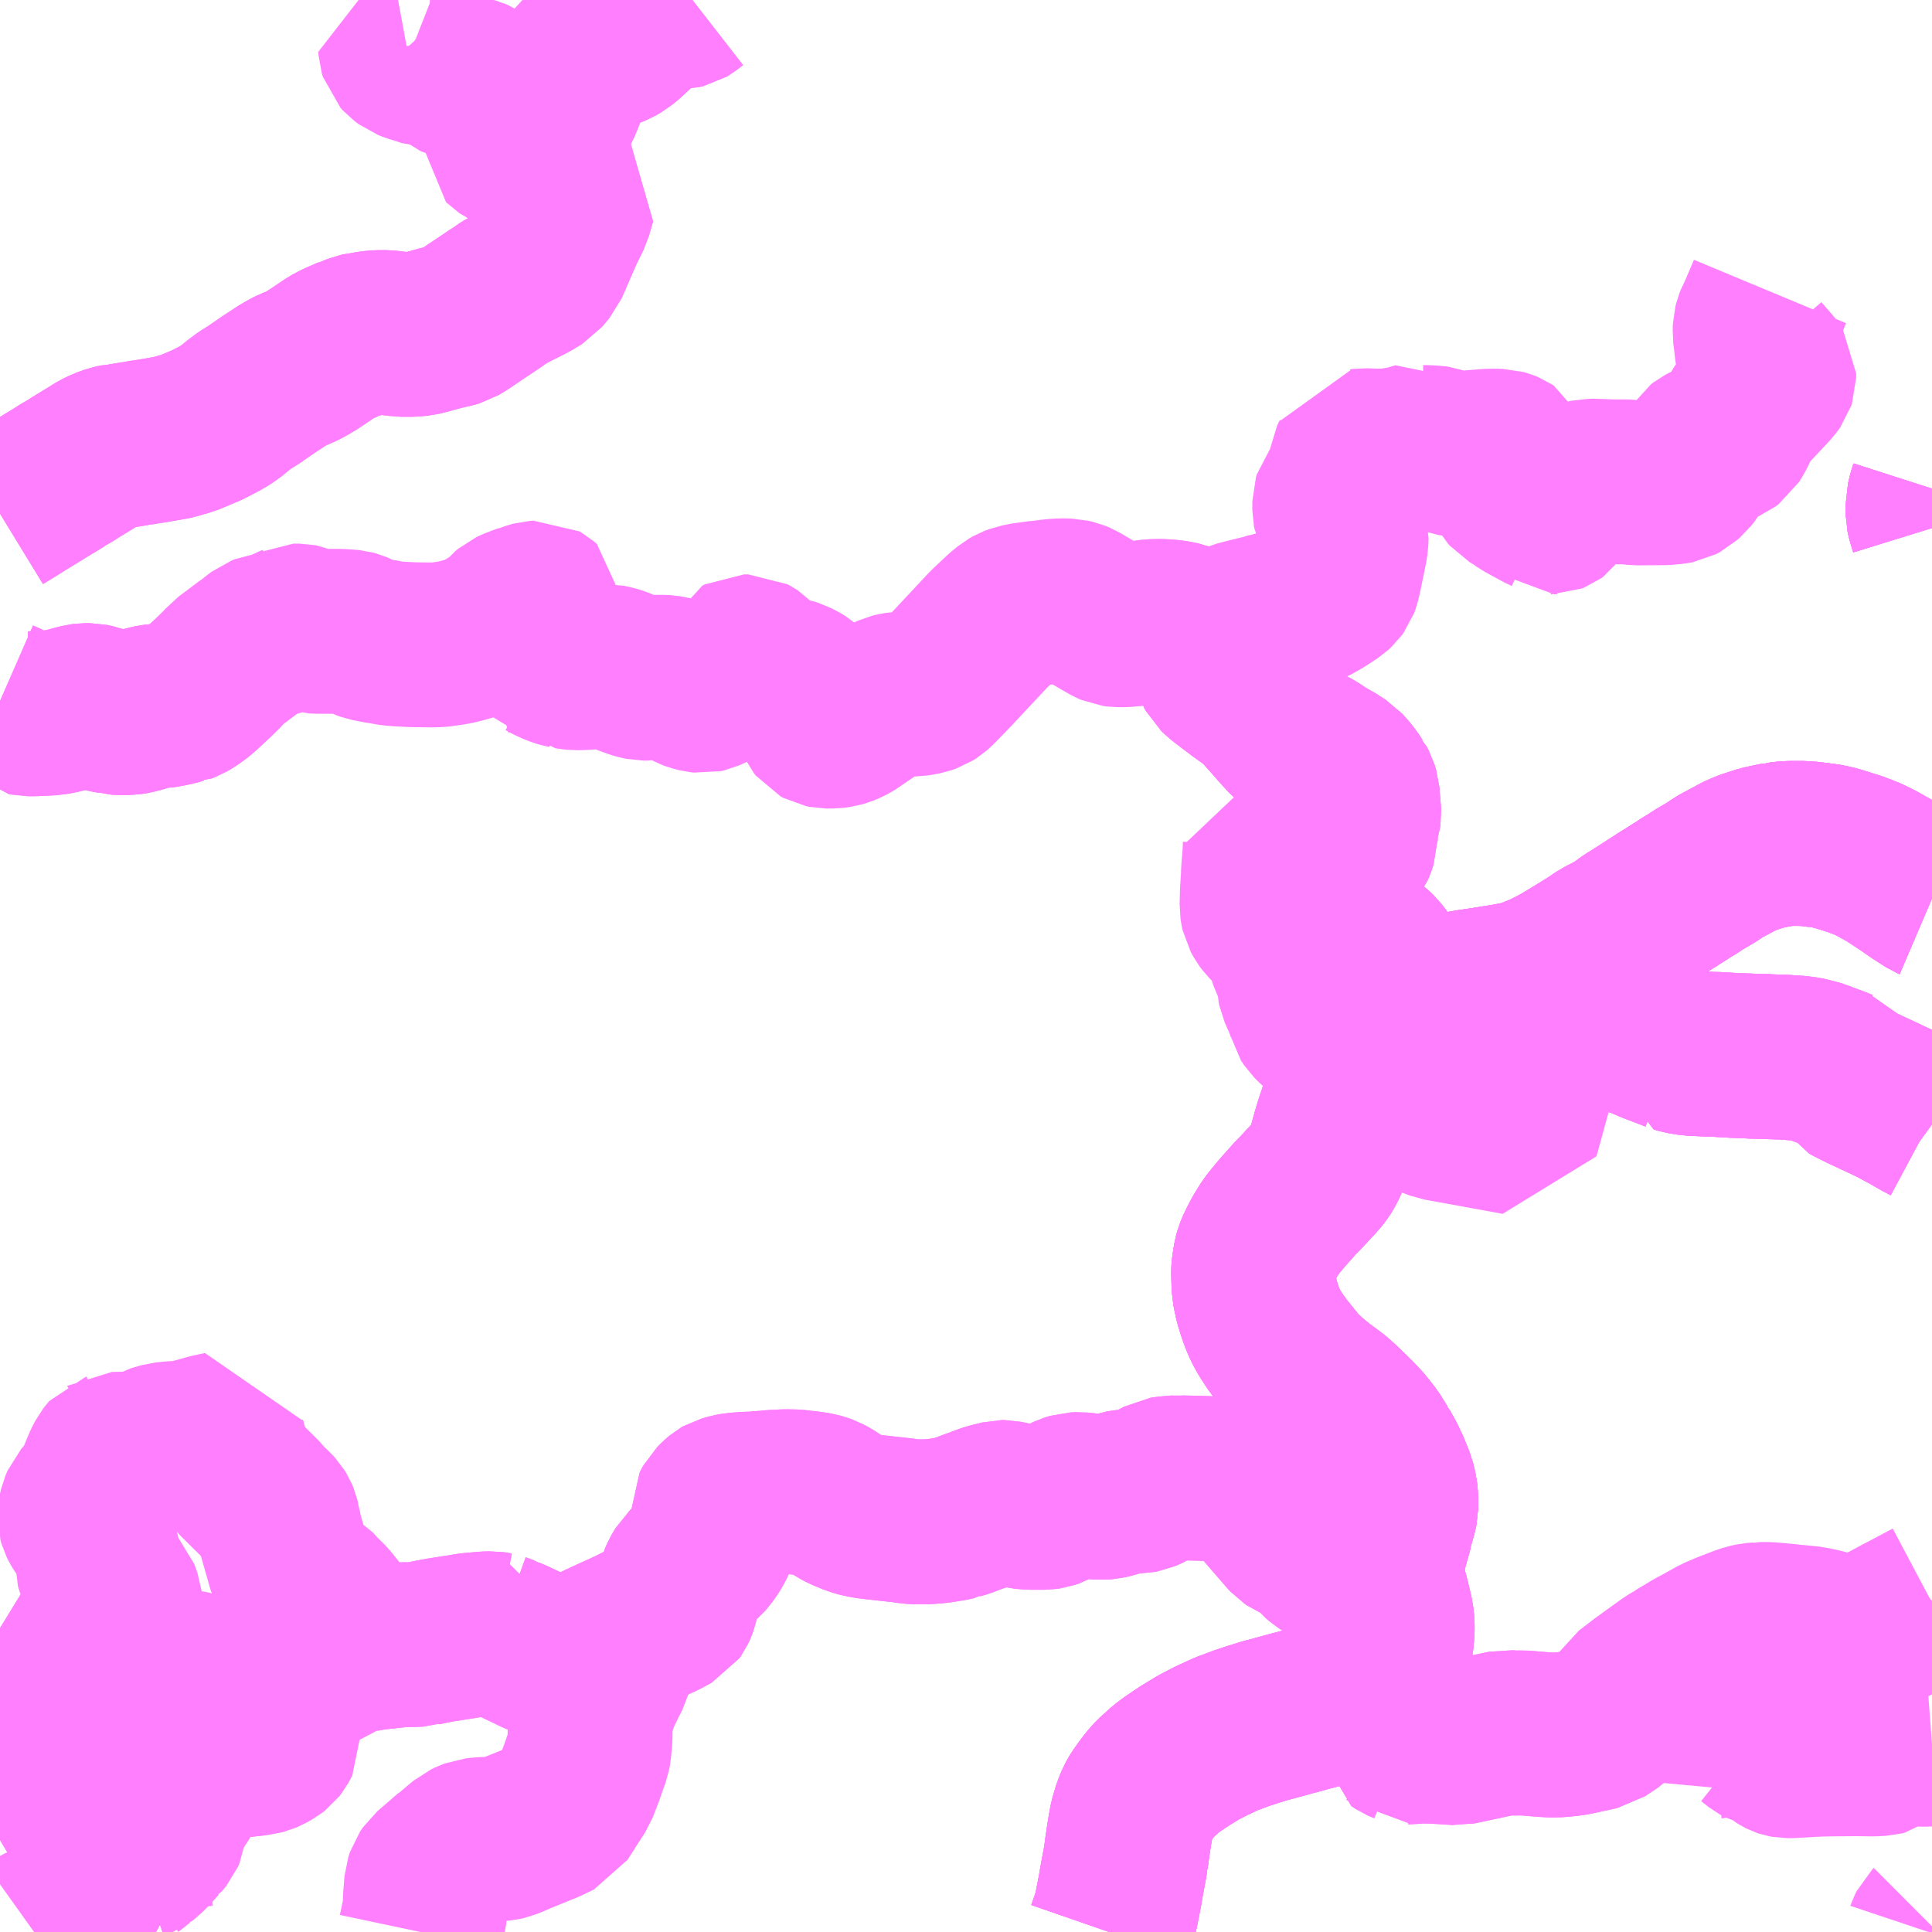 <?xml version="1.0" encoding="UTF-8"?>
<svg  xmlns="http://www.w3.org/2000/svg" xmlns:xlink="http://www.w3.org/1999/xlink" xmlns:go="http://purl.org/svgmap/profile" property="N07_001,N07_002,N07_003,N07_004,N07_005,N07_006,N07_007" viewBox="13675.781 -3717.773 8.789 8.789" go:dataArea="13675.78125 -3717.7734375 8.7890625 8.7890625" >
<globalCoordinateSystem srsName="http://purl.org/crs/84" transform="matrix(100.0,0.0,0.0,-100.0,0.0,0.0)" />
<defs>
 <g id="p0" >
  <circle cx="0.0" cy="0.0" r="3" stroke="green" stroke-width="0.75" vector-effect="non-scaling-stroke" />
 </g>
</defs>
<g fill="none" fill-rule="evenodd" stroke="#FF00FF" stroke-width="0.75" opacity="0.5" vector-effect="non-scaling-stroke" stroke-linejoin="bevel" >
<path content="1,北鉄奥能登バス（株）,大谷特急,5.0,5.0,5.0," xlink:title="1" d="M13684.57,-3715.55L13684.561,-3715.522L13684.555,-3715.496L13684.552,-3715.484L13684.553,-3715.432L13684.557,-3715.413L13684.57,-3715.371M13684.57,-3713.686L13684.563,-3713.689L13684.504,-3713.727L13684.458,-3713.759L13684.379,-3713.811L13684.311,-3713.849L13684.264,-3713.871L13684.252,-3713.875L13684.221,-3713.887L13684.131,-3713.915L13684.1,-3713.922L13684.064,-3713.928L13684.048,-3713.929L13684.022,-3713.933L13683.984,-3713.936L13683.925,-3713.936L13683.902,-3713.935L13683.866,-3713.93L13683.864,-3713.93L13683.826,-3713.922L13683.794,-3713.915L13683.748,-3713.9L13683.736,-3713.896L13683.715,-3713.888L13683.691,-3713.877L13683.598,-3713.827L13683.57,-3713.807L13683.51,-3713.772L13683.483,-3713.754L13683.448,-3713.733L13683.423,-3713.716L13683.414,-3713.711L13683.385,-3713.692L13683.349,-3713.67L13683.337,-3713.662L13683.329,-3713.657L13683.312,-3713.646L13683.225,-3713.59L13683.197,-3713.573L13683.141,-3713.532L13683.071,-3713.496L13683.02,-3713.462L13682.968,-3713.43L13682.891,-3713.383L13682.854,-3713.363L13682.804,-3713.338L13682.734,-3713.31L13682.703,-3713.301L13682.702,-3713.3L13682.639,-3713.288L13682.577,-3713.278L13682.527,-3713.27L13682.471,-3713.262L13682.422,-3713.253L13682.371,-3713.241L13682.338,-3713.229L13682.321,-3713.22L13682.307,-3713.212L13682.282,-3713.198L13682.256,-3713.184L13682.228,-3713.164L13682.182,-3713.131L13682.147,-3713.103L13682.124,-3713.085L13682.115,-3713.077L13682.096,-3713.058L13682.053,-3713.015L13682.019,-3712.977L13682.017,-3712.975L13681.998,-3712.95L13681.966,-3712.899L13681.961,-3712.892L13681.938,-3712.848L13681.912,-3712.793L13681.896,-3712.755L13681.861,-3712.65L13681.849,-3712.609L13681.837,-3712.566L13681.828,-3712.532L13681.824,-3712.521L13681.824,-3712.52L13681.817,-3712.504L13681.802,-3712.471L13681.788,-3712.448L13681.77,-3712.424L13681.757,-3712.411L13681.695,-3712.344L13681.683,-3712.332L13681.675,-3712.324L13681.626,-3712.269L13681.617,-3712.259L13681.587,-3712.223L13681.562,-3712.192L13681.532,-3712.143L13681.515,-3712.11L13681.51,-3712.101L13681.498,-3712.072L13681.493,-3712.054L13681.485,-3712.005L13681.484,-3711.986L13681.486,-3711.912L13681.499,-3711.85L13681.515,-3711.8L13681.525,-3711.773L13681.537,-3711.745L13681.555,-3711.712L13681.582,-3711.67L13681.612,-3711.629L13681.658,-3711.572L13681.682,-3711.543L13681.706,-3711.519L13681.74,-3711.488L13681.783,-3711.453L13681.801,-3711.44L13681.845,-3711.407L13681.87,-3711.385L13681.913,-3711.344L13681.953,-3711.304L13681.962,-3711.294L13681.973,-3711.282L13681.982,-3711.271L13682.013,-3711.232L13682.048,-3711.176L13682.049,-3711.175L13682.075,-3711.128L13682.095,-3711.085L13682.118,-3711.028L13682.127,-3710.99L13682.129,-3710.974L13682.131,-3710.948L13682.131,-3710.916L13682.126,-3710.893L13682.107,-3710.826L13682.107,-3710.821L13682.1,-3710.794L13682.098,-3710.789L13682.085,-3710.742L13682.077,-3710.71L13682.069,-3710.659L13682.069,-3710.603L13682.07,-3710.597L13682.077,-3710.556L13682.079,-3710.543L13682.087,-3710.516L13682.099,-3710.468L13682.11,-3710.421L13682.114,-3710.385L13682.114,-3710.354L13682.111,-3710.32L13682.108,-3710.295L13682.105,-3710.278L13682.091,-3710.236L13682.071,-3710.206L13682.046,-3710.168L13682.024,-3710.146L13682.011,-3710.134L13681.99,-3710.116L13681.962,-3710.096L13681.923,-3710.073L13681.886,-3710.053L13681.862,-3710.042L13681.856,-3710.04L13681.823,-3710.025L13681.785,-3710.013L13681.779,-3710.011L13681.763,-3710.006L13681.745,-3710.002L13681.688,-3709.986L13681.653,-3709.977L13681.566,-3709.953L13681.535,-3709.945L13681.474,-3709.926L13681.429,-3709.911L13681.362,-3709.886L13681.342,-3709.877L13681.294,-3709.855L13681.236,-3709.825L13681.188,-3709.796L13681.17,-3709.785L13681.115,-3709.748L13681.083,-3709.724L13681.036,-3709.681L13681.027,-3709.672L13681.003,-3709.642L13680.996,-3709.633L13680.971,-3709.598L13680.967,-3709.591L13680.957,-3709.573L13680.944,-3709.541L13680.94,-3709.528L13680.929,-3709.491L13680.922,-3709.452L13680.916,-3709.415L13680.908,-3709.361L13680.903,-3709.322L13680.901,-3709.319L13680.9,-3709.305L13680.883,-3709.213L13680.88,-3709.195L13680.876,-3709.172L13680.859,-3709.085L13680.853,-3709.059L13680.827,-3708.984"/>
<path content="1,北鉄奥能登バス（株）,宇出津真脇特急,2.0,2.0,2.0," xlink:title="1" d="M13684.57,-3715.55L13684.561,-3715.522L13684.555,-3715.496L13684.552,-3715.484L13684.553,-3715.432L13684.557,-3715.413L13684.57,-3715.371M13684.57,-3713.686L13684.563,-3713.689L13684.504,-3713.727L13684.458,-3713.759L13684.379,-3713.811L13684.311,-3713.849L13684.264,-3713.871L13684.252,-3713.875L13684.221,-3713.887L13684.131,-3713.915L13684.1,-3713.922L13684.064,-3713.928L13684.048,-3713.929L13684.022,-3713.933L13683.984,-3713.936L13683.925,-3713.936L13683.902,-3713.935L13683.866,-3713.93L13683.864,-3713.93L13683.826,-3713.922L13683.794,-3713.915L13683.748,-3713.9L13683.736,-3713.896L13683.715,-3713.888L13683.691,-3713.877L13683.598,-3713.827L13683.57,-3713.807L13683.51,-3713.772L13683.483,-3713.754L13683.448,-3713.733L13683.423,-3713.716L13683.414,-3713.711L13683.385,-3713.692L13683.349,-3713.67L13683.337,-3713.662L13683.329,-3713.657L13683.312,-3713.646L13683.225,-3713.59L13683.197,-3713.573L13683.141,-3713.532L13683.071,-3713.496L13683.02,-3713.462L13682.968,-3713.43L13682.891,-3713.383L13682.854,-3713.363L13682.804,-3713.338L13682.734,-3713.31L13682.703,-3713.301L13682.702,-3713.3L13682.639,-3713.288L13682.577,-3713.278L13682.527,-3713.27L13682.471,-3713.262L13682.422,-3713.253L13682.371,-3713.241L13682.338,-3713.229L13682.321,-3713.22L13682.307,-3713.212L13682.282,-3713.198L13682.256,-3713.184L13682.228,-3713.164L13682.182,-3713.131L13682.147,-3713.103L13682.124,-3713.085L13682.115,-3713.077L13682.096,-3713.058L13682.053,-3713.015L13682.019,-3712.977L13682.017,-3712.975L13681.998,-3712.95L13681.966,-3712.899L13681.961,-3712.892L13681.938,-3712.848L13681.912,-3712.793L13681.896,-3712.755L13681.861,-3712.65L13681.849,-3712.609L13681.837,-3712.566L13681.828,-3712.532L13681.824,-3712.521L13681.824,-3712.52L13681.817,-3712.504L13681.802,-3712.471L13681.788,-3712.448L13681.77,-3712.424L13681.757,-3712.411L13681.695,-3712.344L13681.683,-3712.332L13681.675,-3712.324L13681.626,-3712.269L13681.617,-3712.259L13681.587,-3712.223L13681.562,-3712.192L13681.532,-3712.143L13681.515,-3712.11L13681.51,-3712.101L13681.498,-3712.072L13681.493,-3712.054L13681.485,-3712.005L13681.484,-3711.986L13681.486,-3711.912L13681.499,-3711.85L13681.515,-3711.8L13681.525,-3711.773L13681.537,-3711.745L13681.555,-3711.712L13681.582,-3711.67L13681.612,-3711.629L13681.658,-3711.572L13681.682,-3711.543L13681.706,-3711.519L13681.74,-3711.488L13681.783,-3711.453L13681.801,-3711.44L13681.845,-3711.407L13681.87,-3711.385L13681.913,-3711.344L13681.953,-3711.304L13681.962,-3711.294L13681.973,-3711.282L13681.982,-3711.271L13682.013,-3711.232L13682.048,-3711.176L13682.049,-3711.175L13682.075,-3711.128L13682.095,-3711.085L13682.118,-3711.028L13682.127,-3710.99L13682.129,-3710.974L13682.131,-3710.948L13682.131,-3710.916L13682.126,-3710.893L13682.107,-3710.826L13682.107,-3710.821L13682.1,-3710.794L13682.098,-3710.789L13682.085,-3710.742L13682.077,-3710.71L13682.069,-3710.659L13682.069,-3710.603L13682.07,-3710.597L13682.077,-3710.556L13682.079,-3710.543L13682.087,-3710.516L13682.099,-3710.468L13682.11,-3710.421L13682.114,-3710.385L13682.114,-3710.354L13682.111,-3710.32L13682.108,-3710.295L13682.105,-3710.278L13682.091,-3710.236L13682.071,-3710.206L13682.046,-3710.168L13682.024,-3710.146L13682.011,-3710.134L13681.99,-3710.116L13681.962,-3710.096L13681.923,-3710.073L13681.886,-3710.053L13681.862,-3710.042L13681.856,-3710.04L13681.823,-3710.025L13681.785,-3710.013L13681.779,-3710.011L13681.763,-3710.006L13681.745,-3710.002L13681.688,-3709.986L13681.653,-3709.977L13681.566,-3709.953L13681.535,-3709.945L13681.474,-3709.926L13681.429,-3709.911L13681.362,-3709.886L13681.342,-3709.877L13681.294,-3709.855L13681.236,-3709.825L13681.188,-3709.796L13681.17,-3709.785L13681.115,-3709.748L13681.083,-3709.724L13681.036,-3709.681L13681.027,-3709.672L13681.003,-3709.642L13680.996,-3709.633L13680.971,-3709.598L13680.967,-3709.591L13680.957,-3709.573L13680.944,-3709.541L13680.94,-3709.528L13680.929,-3709.491L13680.922,-3709.452L13680.916,-3709.415L13680.908,-3709.361L13680.903,-3709.322L13680.901,-3709.319L13680.9,-3709.305L13680.883,-3709.213L13680.88,-3709.195L13680.876,-3709.172L13680.859,-3709.085L13680.853,-3709.059L13680.827,-3708.984"/>
<path content="1,北鉄奥能登バス（株）,珠洲特急,5.0,5.0,5.0," xlink:title="1" d="M13684.57,-3715.55L13684.561,-3715.522L13684.555,-3715.496L13684.552,-3715.484L13684.553,-3715.432L13684.557,-3715.413L13684.57,-3715.371M13684.57,-3713.686L13684.563,-3713.689L13684.504,-3713.727L13684.458,-3713.759L13684.379,-3713.811L13684.311,-3713.849L13684.264,-3713.871L13684.252,-3713.875L13684.221,-3713.887L13684.131,-3713.915L13684.1,-3713.922L13684.064,-3713.928L13684.048,-3713.929L13684.022,-3713.933L13683.984,-3713.936L13683.925,-3713.936L13683.902,-3713.935L13683.866,-3713.93L13683.864,-3713.93L13683.826,-3713.922L13683.794,-3713.915L13683.748,-3713.9L13683.736,-3713.896L13683.715,-3713.888L13683.691,-3713.877L13683.598,-3713.827L13683.57,-3713.807L13683.51,-3713.772L13683.483,-3713.754L13683.448,-3713.733L13683.423,-3713.716L13683.414,-3713.711L13683.385,-3713.692L13683.349,-3713.67L13683.337,-3713.662L13683.329,-3713.657L13683.312,-3713.646L13683.225,-3713.59L13683.197,-3713.573L13683.141,-3713.532L13683.071,-3713.496L13683.02,-3713.462L13682.968,-3713.43L13682.891,-3713.383L13682.854,-3713.363L13682.804,-3713.338L13682.734,-3713.31L13682.703,-3713.301L13682.702,-3713.3L13682.639,-3713.288L13682.577,-3713.278L13682.527,-3713.27L13682.471,-3713.262L13682.422,-3713.253L13682.371,-3713.241L13682.338,-3713.229L13682.321,-3713.22L13682.307,-3713.212L13682.282,-3713.198L13682.256,-3713.184L13682.228,-3713.164L13682.182,-3713.131L13682.147,-3713.103L13682.124,-3713.085L13682.115,-3713.077L13682.096,-3713.058L13682.053,-3713.015L13682.019,-3712.977L13682.017,-3712.975L13681.998,-3712.95L13681.966,-3712.899L13681.961,-3712.892L13681.938,-3712.848L13681.912,-3712.793L13681.896,-3712.755L13681.861,-3712.65L13681.849,-3712.609L13681.837,-3712.566L13681.828,-3712.532L13681.824,-3712.521L13681.824,-3712.52L13681.817,-3712.504L13681.802,-3712.471L13681.788,-3712.448L13681.77,-3712.424L13681.757,-3712.411L13681.695,-3712.344L13681.683,-3712.332L13681.675,-3712.324L13681.626,-3712.269L13681.617,-3712.259L13681.587,-3712.223L13681.562,-3712.192L13681.532,-3712.143L13681.515,-3712.11L13681.51,-3712.101L13681.498,-3712.072L13681.493,-3712.054L13681.485,-3712.005L13681.484,-3711.986L13681.486,-3711.912L13681.499,-3711.85L13681.515,-3711.8L13681.525,-3711.773L13681.537,-3711.745L13681.555,-3711.712L13681.582,-3711.67L13681.612,-3711.629L13681.658,-3711.572L13681.682,-3711.543L13681.706,-3711.519L13681.74,-3711.488L13681.783,-3711.453L13681.801,-3711.44L13681.845,-3711.407L13681.87,-3711.385L13681.913,-3711.344L13681.953,-3711.304L13681.962,-3711.294L13681.973,-3711.282L13681.982,-3711.271L13682.013,-3711.232L13682.048,-3711.176L13682.049,-3711.175L13682.075,-3711.128L13682.095,-3711.085L13682.118,-3711.028L13682.127,-3710.99L13682.129,-3710.974L13682.131,-3710.948L13682.131,-3710.916L13682.126,-3710.893L13682.107,-3710.826L13682.107,-3710.821L13682.1,-3710.794L13682.098,-3710.789L13682.085,-3710.742L13682.077,-3710.71L13682.069,-3710.659L13682.069,-3710.603L13682.07,-3710.597L13682.077,-3710.556L13682.079,-3710.543L13682.087,-3710.516L13682.099,-3710.468L13682.11,-3710.421L13682.114,-3710.385L13682.114,-3710.354L13682.111,-3710.32L13682.108,-3710.295L13682.105,-3710.278L13682.091,-3710.236L13682.071,-3710.206L13682.046,-3710.168L13682.024,-3710.146L13682.011,-3710.134L13681.99,-3710.116L13681.962,-3710.096L13681.923,-3710.073L13681.886,-3710.053L13681.862,-3710.042L13681.856,-3710.04L13681.823,-3710.025L13681.785,-3710.013L13681.779,-3710.011L13681.763,-3710.006L13681.745,-3710.002L13681.688,-3709.986L13681.653,-3709.977L13681.566,-3709.953L13681.535,-3709.945L13681.474,-3709.926L13681.429,-3709.911L13681.362,-3709.886L13681.342,-3709.877L13681.294,-3709.855L13681.236,-3709.825L13681.188,-3709.796L13681.17,-3709.785L13681.115,-3709.748L13681.083,-3709.724L13681.036,-3709.681L13681.027,-3709.672L13681.003,-3709.642L13680.996,-3709.633L13680.971,-3709.598L13680.967,-3709.591L13680.957,-3709.573L13680.944,-3709.541L13680.94,-3709.528L13680.929,-3709.491L13680.922,-3709.452L13680.916,-3709.415L13680.908,-3709.361L13680.903,-3709.322L13680.901,-3709.319L13680.9,-3709.305L13680.883,-3709.213L13680.88,-3709.195L13680.876,-3709.172L13680.859,-3709.085L13680.853,-3709.059L13680.827,-3708.984"/>
<path content="1,北鉄奥能登バス（株）,輪島特急,11.0,11.0,11.0," xlink:title="1" d="M13684.57,-3715.55L13684.561,-3715.522L13684.555,-3715.496L13684.552,-3715.484L13684.553,-3715.432L13684.557,-3715.413L13684.57,-3715.371M13684.57,-3713.686L13684.563,-3713.689L13684.504,-3713.727L13684.458,-3713.759L13684.379,-3713.811L13684.311,-3713.849L13684.264,-3713.871L13684.252,-3713.875L13684.221,-3713.887L13684.131,-3713.915L13684.1,-3713.922L13684.064,-3713.928L13684.048,-3713.929L13684.022,-3713.933L13683.984,-3713.936L13683.925,-3713.936L13683.902,-3713.935L13683.866,-3713.93L13683.864,-3713.93L13683.826,-3713.922L13683.794,-3713.915L13683.748,-3713.9L13683.736,-3713.896L13683.715,-3713.888L13683.691,-3713.877L13683.598,-3713.827L13683.57,-3713.807L13683.51,-3713.772L13683.483,-3713.754L13683.448,-3713.733L13683.423,-3713.716L13683.414,-3713.711L13683.385,-3713.692L13683.349,-3713.67L13683.337,-3713.662L13683.329,-3713.657L13683.312,-3713.646L13683.225,-3713.59L13683.197,-3713.573L13683.141,-3713.532L13683.071,-3713.496L13683.02,-3713.462L13682.968,-3713.43L13682.891,-3713.383L13682.854,-3713.363L13682.804,-3713.338L13682.734,-3713.31L13682.703,-3713.301L13682.702,-3713.3L13682.639,-3713.288L13682.577,-3713.278L13682.527,-3713.27L13682.471,-3713.262L13682.422,-3713.253L13682.371,-3713.241L13682.338,-3713.229L13682.321,-3713.22L13682.307,-3713.212L13682.282,-3713.198L13682.256,-3713.184L13682.228,-3713.164L13682.182,-3713.131L13682.147,-3713.103L13682.124,-3713.085L13682.115,-3713.077L13682.096,-3713.058L13682.053,-3713.015L13682.019,-3712.977L13682.017,-3712.975L13681.998,-3712.95L13681.966,-3712.899L13681.961,-3712.892L13681.938,-3712.848L13681.912,-3712.793L13681.896,-3712.755L13681.861,-3712.65L13681.849,-3712.609L13681.837,-3712.566L13681.828,-3712.532L13681.824,-3712.521L13681.824,-3712.52L13681.817,-3712.504L13681.802,-3712.471L13681.788,-3712.448L13681.77,-3712.424L13681.757,-3712.411L13681.695,-3712.344L13681.683,-3712.332L13681.675,-3712.324L13681.626,-3712.269L13681.617,-3712.259L13681.587,-3712.223L13681.562,-3712.192L13681.532,-3712.143L13681.515,-3712.11L13681.51,-3712.101L13681.498,-3712.072L13681.493,-3712.054L13681.485,-3712.005L13681.484,-3711.986L13681.486,-3711.912L13681.499,-3711.85L13681.515,-3711.8L13681.525,-3711.773L13681.537,-3711.745L13681.555,-3711.712L13681.582,-3711.67L13681.612,-3711.629L13681.658,-3711.572L13681.682,-3711.543L13681.706,-3711.519L13681.74,-3711.488L13681.783,-3711.453L13681.801,-3711.44L13681.845,-3711.407L13681.87,-3711.385L13681.913,-3711.344L13681.953,-3711.304L13681.962,-3711.294L13681.973,-3711.282L13681.982,-3711.271L13682.013,-3711.232L13682.048,-3711.176L13682.049,-3711.175L13682.075,-3711.128L13682.095,-3711.085L13682.118,-3711.028L13682.127,-3710.99L13682.129,-3710.974L13682.131,-3710.948L13682.131,-3710.916L13682.126,-3710.893L13682.107,-3710.826L13682.107,-3710.821L13682.1,-3710.794L13682.098,-3710.789L13682.085,-3710.742L13682.077,-3710.71L13682.069,-3710.659L13682.069,-3710.603L13682.07,-3710.597L13682.077,-3710.556L13682.079,-3710.543L13682.087,-3710.516L13682.099,-3710.468L13682.11,-3710.421L13682.114,-3710.385L13682.114,-3710.354L13682.111,-3710.32L13682.108,-3710.295L13682.105,-3710.278L13682.091,-3710.236L13682.071,-3710.206L13682.046,-3710.168L13682.024,-3710.146L13682.011,-3710.134L13681.99,-3710.116L13681.962,-3710.096L13681.923,-3710.073L13681.886,-3710.053L13681.862,-3710.042L13681.856,-3710.04L13681.823,-3710.025L13681.785,-3710.013L13681.779,-3710.011L13681.763,-3710.006L13681.745,-3710.002L13681.688,-3709.986L13681.653,-3709.977L13681.566,-3709.953L13681.535,-3709.945L13681.474,-3709.926L13681.429,-3709.911L13681.362,-3709.886L13681.342,-3709.877L13681.294,-3709.855L13681.236,-3709.825L13681.188,-3709.796L13681.17,-3709.785L13681.115,-3709.748L13681.083,-3709.724L13681.036,-3709.681L13681.027,-3709.672L13681.003,-3709.642L13680.996,-3709.633L13680.971,-3709.598L13680.967,-3709.591L13680.957,-3709.573L13680.944,-3709.541L13680.94,-3709.528L13680.929,-3709.491L13680.922,-3709.452L13680.916,-3709.415L13680.908,-3709.361L13680.903,-3709.322L13680.901,-3709.319L13680.9,-3709.305L13680.883,-3709.213L13680.88,-3709.195L13680.876,-3709.172L13680.859,-3709.085L13680.853,-3709.059L13680.827,-3708.984"/>
<path content="1,北鉄能登バス（株）,七富_01_on,3.5,0.5,0.0," xlink:title="1" d="M13675.781,-3714.584L13675.813,-3714.57L13675.848,-3714.55L13675.871,-3714.538L13675.892,-3714.53L13675.893,-3714.529L13675.908,-3714.526L13675.939,-3714.526L13676.001,-3714.529L13676.021,-3714.53L13676.069,-3714.54L13676.089,-3714.546L13676.092,-3714.546L13676.094,-3714.546L13676.151,-3714.561L13676.167,-3714.563L13676.191,-3714.563L13676.215,-3714.558L13676.251,-3714.545L13676.27,-3714.54L13676.293,-3714.536L13676.306,-3714.532L13676.33,-3714.531L13676.366,-3714.531L13676.39,-3714.535L13676.418,-3714.542L13676.451,-3714.552L13676.477,-3714.558L13676.495,-3714.56L13676.498,-3714.561L13676.508,-3714.561L13676.548,-3714.568L13676.581,-3714.575L13676.601,-3714.581L13676.607,-3714.581L13676.625,-3714.588L13676.642,-3714.598L13676.67,-3714.617L13676.692,-3714.635L13676.752,-3714.691L13676.797,-3714.735L13676.817,-3714.758L13676.868,-3714.796L13676.913,-3714.83L13676.921,-3714.835L13676.954,-3714.861L13676.971,-3714.874L13676.984,-3714.879L13677.01,-3714.883L13677.024,-3714.884L13677.039,-3714.887L13677.062,-3714.897L13677.082,-3714.908L13677.094,-3714.915L13677.105,-3714.919L13677.116,-3714.925L13677.142,-3714.925L13677.152,-3714.923L13677.186,-3714.909L13677.191,-3714.907L13677.209,-3714.902L13677.224,-3714.901L13677.24,-3714.901L13677.327,-3714.901L13677.36,-3714.899L13677.381,-3714.897L13677.392,-3714.894L13677.406,-3714.888L13677.413,-3714.884L13677.441,-3714.871L13677.455,-3714.866L13677.499,-3714.857L13677.532,-3714.852L13677.549,-3714.848L13677.585,-3714.844L13677.66,-3714.84L13677.758,-3714.839L13677.786,-3714.841L13677.841,-3714.849L13677.877,-3714.857L13677.926,-3714.871L13677.941,-3714.877L13677.976,-3714.889L13677.985,-3714.892L13678.001,-3714.899L13678.013,-3714.909L13678.025,-3714.925L13678.033,-3714.932L13678.058,-3714.943L13678.068,-3714.949L13678.074,-3714.955L13678.094,-3714.979L13678.107,-3714.99L13678.122,-3714.997L13678.153,-3715.009L13678.177,-3715.018L13678.181,-3715.018L13678.204,-3715.026L13678.215,-3715.029L13678.231,-3715.03L13678.238,-3715.026L13678.252,-3715.014L13678.252,-3715.012L13678.248,-3714.991L13678.246,-3714.981L13678.243,-3714.974L13678.243,-3714.972L13678.236,-3714.958L13678.227,-3714.945L13678.218,-3714.938L13678.208,-3714.933L13678.197,-3714.925L13678.197,-3714.915L13678.194,-3714.912L13678.199,-3714.909L13678.208,-3714.902L13678.222,-3714.893L13678.232,-3714.885L13678.238,-3714.873L13678.239,-3714.863L13678.238,-3714.844L13678.227,-3714.837L13678.203,-3714.829L13678.196,-3714.825L13678.188,-3714.818L13678.187,-3714.807L13678.184,-3714.804L13678.188,-3714.803L13678.198,-3714.785L13678.246,-3714.784L13678.26,-3714.781L13678.295,-3714.762L13678.328,-3714.749L13678.335,-3714.747L13678.362,-3714.741L13678.363,-3714.74L13678.383,-3714.737L13678.4,-3714.735L13678.435,-3714.736L13678.482,-3714.739L13678.489,-3714.74L13678.548,-3714.74L13678.568,-3714.736L13678.593,-3714.728L13678.646,-3714.706L13678.671,-3714.697L13678.688,-3714.692L13678.707,-3714.688L13678.728,-3714.688L13678.752,-3714.692L13678.796,-3714.692L13678.811,-3714.691L13678.834,-3714.687L13678.854,-3714.682L13678.861,-3714.678L13678.93,-3714.642L13678.938,-3714.639L13678.942,-3714.638L13678.962,-3714.633L13678.98,-3714.631L13678.989,-3714.633L13679.063,-3714.666L13679.126,-3714.697L13679.138,-3714.706L13679.14,-3714.708L13679.149,-3714.731L13679.149,-3714.765L13679.155,-3714.779L13679.166,-3714.785L13679.185,-3714.785L13679.198,-3714.778L13679.209,-3714.771L13679.225,-3714.754L13679.233,-3714.746L13679.256,-3714.72L13679.282,-3714.698L13679.297,-3714.688L13679.312,-3714.684L13679.353,-3714.682L13679.369,-3714.68L13679.391,-3714.673L13679.414,-3714.661L13679.434,-3714.649L13679.444,-3714.64L13679.458,-3714.62L13679.465,-3714.605L13679.481,-3714.559L13679.493,-3714.513L13679.504,-3714.489L13679.512,-3714.479L13679.523,-3714.473L13679.538,-3714.47L13679.571,-3714.47L13679.595,-3714.473L13679.612,-3714.478L13679.634,-3714.487L13679.645,-3714.493L13679.655,-3714.499L13679.75,-3714.564L13679.8,-3714.59L13679.839,-3714.608L13679.855,-3714.612L13679.874,-3714.615L13679.943,-3714.616L13679.964,-3714.619L13679.985,-3714.623L13680.008,-3714.631L13680.019,-3714.638L13680.035,-3714.652L13680.107,-3714.726L13680.281,-3714.912L13680.347,-3714.974L13680.376,-3714.998L13680.392,-3715.007L13680.413,-3715.015L13680.45,-3715.022L13680.48,-3715.026L13680.481,-3715.026L13680.515,-3715.031L13680.527,-3715.031L13680.568,-3715.037L13680.61,-3715.04L13680.646,-3715.039L13680.667,-3715.034L13680.684,-3715.027L13680.747,-3714.99L13680.833,-3714.94L13680.849,-3714.933L13680.864,-3714.931L13680.895,-3714.931L13680.944,-3714.935L13680.958,-3714.936L13680.968,-3714.938L13681.02,-3714.945L13681.061,-3714.946L13681.106,-3714.943L13681.137,-3714.938L13681.141,-3714.937L13681.152,-3714.934L13681.163,-3714.932L13681.168,-3714.93L13681.176,-3714.925L13681.195,-3714.913L13681.235,-3714.887L13681.274,-3714.854L13681.289,-3714.835L13681.293,-3714.83L13681.307,-3714.806L13681.309,-3714.794L13681.311,-3714.754L13681.313,-3714.744L13681.316,-3714.731L13681.322,-3714.72L13681.342,-3714.701L13681.381,-3714.671L13681.43,-3714.634L13681.483,-3714.596L13681.514,-3714.571L13681.554,-3714.526L13681.574,-3714.504L13681.605,-3714.468L13681.628,-3714.443L13681.649,-3714.42L13681.683,-3714.393L13681.685,-3714.392L13681.711,-3714.376L13681.755,-3714.353L13681.788,-3714.331L13681.816,-3714.314L13681.834,-3714.304L13681.841,-3714.3L13681.882,-3714.274L13681.901,-3714.253L13681.922,-3714.227L13681.936,-3714.205L13681.939,-3714.202L13681.948,-3714.185L13681.955,-3714.162L13681.958,-3714.123L13681.961,-3714.09L13681.962,-3714.071L13681.96,-3714.056L13681.948,-3714.022L13681.946,-3714.006L13681.947,-3713.982L13681.946,-3713.966L13681.946,-3713.957L13681.938,-3713.933L13681.932,-3713.919L13681.922,-3713.905L13681.906,-3713.894L13681.89,-3713.88L13681.856,-3713.849L13681.85,-3713.84L13681.841,-3713.823L13681.841,-3713.822L13681.839,-3713.809L13681.841,-3713.8L13681.856,-3713.765L13681.865,-3713.747L13681.878,-3713.714L13681.885,-3713.694L13681.885,-3713.645L13681.886,-3713.621L13681.896,-3713.59L13681.907,-3713.569L13681.914,-3713.551L13681.915,-3713.55L13681.924,-3713.533L13681.934,-3713.521L13681.943,-3713.51L13681.969,-3713.49L13682.024,-3713.448L13682.043,-3713.43L13682.059,-3713.409L13682.067,-3713.398L13682.095,-3713.354L13682.119,-3713.304L13682.125,-3713.292L13682.138,-3713.268L13682.169,-3713.24L13682.184,-3713.23L13682.21,-3713.218L13682.229,-3713.212L13682.243,-3713.208L13682.256,-3713.204L13682.261,-3713.204L13682.282,-3713.198L13682.381,-3713.175L13682.429,-3713.164L13682.47,-3713.156L13682.495,-3713.15L13682.514,-3713.145L13682.558,-3713.137L13682.564,-3713.136L13682.583,-3713.132L13682.631,-3713.127L13682.676,-3713.124L13682.696,-3713.121L13682.742,-3713.117L13682.789,-3713.112L13682.792,-3713.11L13682.81,-3713.109L13682.835,-3713.107L13682.852,-3713.106L13682.893,-3713.103L13682.906,-3713.102L13682.943,-3713.101L13682.996,-3713.099L13683.035,-3713.099L13683.047,-3713.099L13683.055,-3713.099L13683.077,-3713.098L13683.12,-3713.095L13683.154,-3713.089L13683.188,-3713.081L13683.199,-3713.077L13683.256,-3713.056L13683.3,-3713.037L13683.371,-3713.01L13683.404,-3712.997L13683.404,-3712.996L13683.433,-3712.988L13683.475,-3712.981L13683.499,-3712.98L13683.563,-3712.977L13683.596,-3712.976L13683.681,-3712.971L13683.685,-3712.971L13683.716,-3712.97L13683.724,-3712.97L13683.754,-3712.968L13683.813,-3712.967L13683.824,-3712.966L13683.891,-3712.964L13683.963,-3712.959L13683.999,-3712.954L13684.002,-3712.953L13684.024,-3712.95L13684.05,-3712.94L13684.068,-3712.934L13684.078,-3712.93L13684.102,-3712.921L13684.132,-3712.91L13684.156,-3712.9L13684.162,-3712.898L13684.166,-3712.893L13684.174,-3712.884L13684.177,-3712.881L13684.185,-3712.869L13684.19,-3712.861L13684.193,-3712.857L13684.197,-3712.851L13684.204,-3712.847L13684.238,-3712.83L13684.254,-3712.822L13684.401,-3712.753L13684.428,-3712.738L13684.475,-3712.713L13684.488,-3712.705L13684.516,-3712.689L13684.559,-3712.666L13684.57,-3712.658"/>
<path content="1,北鉄能登バス（株）,七富_02_on,3.5,0.5,0.0," xlink:title="1" d="M13681.152,-3714.934L13681.163,-3714.932L13681.168,-3714.93L13681.176,-3714.925L13681.195,-3714.913L13681.235,-3714.887L13681.274,-3714.854L13681.289,-3714.835L13681.293,-3714.83L13681.307,-3714.806L13681.309,-3714.794L13681.311,-3714.754L13681.313,-3714.744L13681.316,-3714.731L13681.322,-3714.72L13681.342,-3714.701L13681.381,-3714.671L13681.43,-3714.634L13681.483,-3714.596L13681.514,-3714.571L13681.554,-3714.526L13681.574,-3714.504L13681.605,-3714.468L13681.628,-3714.443L13681.649,-3714.42L13681.683,-3714.393L13681.685,-3714.392L13681.711,-3714.376L13681.755,-3714.353L13681.788,-3714.331L13681.816,-3714.314L13681.834,-3714.304L13681.841,-3714.3L13681.882,-3714.274L13681.901,-3714.253L13681.922,-3714.227L13681.936,-3714.205L13681.939,-3714.202L13681.948,-3714.185L13681.955,-3714.162L13681.958,-3714.123L13681.961,-3714.09L13681.962,-3714.071L13681.96,-3714.056L13681.948,-3714.022L13681.946,-3714.006L13681.947,-3713.982L13681.946,-3713.966L13681.946,-3713.957L13681.938,-3713.933L13681.932,-3713.919L13681.922,-3713.905L13681.906,-3713.894L13681.89,-3713.88L13681.856,-3713.849L13681.85,-3713.84L13681.841,-3713.823L13681.841,-3713.822L13681.839,-3713.809L13681.841,-3713.8L13681.856,-3713.765L13681.865,-3713.747L13681.878,-3713.714L13681.885,-3713.694L13681.885,-3713.645L13681.886,-3713.621L13681.896,-3713.59L13681.907,-3713.569L13681.914,-3713.551L13681.915,-3713.55L13681.924,-3713.533L13681.934,-3713.521L13681.943,-3713.51L13681.969,-3713.49L13682.024,-3713.448L13682.043,-3713.43L13682.059,-3713.409L13682.067,-3713.398L13682.095,-3713.354L13682.119,-3713.304L13682.125,-3713.292L13682.138,-3713.268L13682.169,-3713.24L13682.184,-3713.23L13682.21,-3713.218L13682.229,-3713.212L13682.243,-3713.208L13682.256,-3713.204L13682.261,-3713.204L13682.282,-3713.198L13682.381,-3713.175L13682.429,-3713.164L13682.47,-3713.156L13682.495,-3713.15L13682.514,-3713.145L13682.558,-3713.137L13682.564,-3713.136L13682.583,-3713.132L13682.631,-3713.127L13682.676,-3713.124L13682.696,-3713.121L13682.742,-3713.117L13682.789,-3713.112L13682.792,-3713.11L13682.81,-3713.109L13682.835,-3713.107L13682.852,-3713.106L13682.893,-3713.103L13682.906,-3713.102L13682.943,-3713.101L13682.996,-3713.099L13683.035,-3713.099L13683.047,-3713.099L13683.055,-3713.099L13683.077,-3713.098L13683.12,-3713.095L13683.154,-3713.089L13683.188,-3713.081L13683.199,-3713.077L13683.256,-3713.056L13683.3,-3713.037L13683.371,-3713.01L13683.404,-3712.997L13683.404,-3712.996L13683.433,-3712.988L13683.475,-3712.981L13683.499,-3712.98L13683.563,-3712.977L13683.596,-3712.976L13683.681,-3712.971L13683.685,-3712.971L13683.716,-3712.97L13683.724,-3712.97L13683.754,-3712.968L13683.813,-3712.967L13683.824,-3712.966L13683.891,-3712.964L13683.963,-3712.959L13683.999,-3712.954L13684.002,-3712.953L13684.024,-3712.95L13684.05,-3712.94L13684.068,-3712.934L13684.078,-3712.93L13684.102,-3712.921L13684.132,-3712.91L13684.156,-3712.9L13684.162,-3712.898L13684.166,-3712.893L13684.174,-3712.884L13684.177,-3712.881L13684.185,-3712.869L13684.19,-3712.861L13684.193,-3712.857L13684.197,-3712.851L13684.204,-3712.847L13684.238,-3712.83L13684.254,-3712.822L13684.401,-3712.753L13684.428,-3712.738L13684.475,-3712.713L13684.488,-3712.705L13684.516,-3712.689L13684.559,-3712.666L13684.57,-3712.658"/>
<path content="1,北鉄能登バス（株）,富来,16.0,14.5,12.0," xlink:title="1" d="M13675.781,-3710.366L13675.825,-3710.339L13675.846,-3710.277L13675.838,-3710.245L13675.834,-3710.226L13675.829,-3710.181L13675.829,-3710.153L13675.833,-3710.142L13675.834,-3710.141L13675.845,-3710.109L13675.857,-3710.079L13675.861,-3710.067L13675.9,-3709.968L13675.969,-3709.84L13675.988,-3709.807L13675.991,-3709.801L13676.042,-3709.708L13676.08,-3709.639L13676.107,-3709.589L13676.119,-3709.568L13676.136,-3709.54L13676.153,-3709.526L13676.22,-3709.473L13676.244,-3709.455L13676.26,-3709.438L13676.262,-3709.436L13676.308,-3709.378L13676.347,-3709.327L13676.353,-3709.319L13676.36,-3709.306L13676.364,-3709.289L13676.365,-3709.283L13676.367,-3709.214L13676.368,-3709.191L13676.371,-3709.092L13676.377,-3709.068L13676.39,-3709.054L13676.398,-3709.045L13676.425,-3709.022L13676.446,-3709.01L13676.453,-3709.005L13676.461,-3709L13676.49,-3708.984"/>
<path content="1,北鉄能登バス（株）,豊川,1.5,0.0,0.0," xlink:title="1" d="M13676.49,-3708.984L13676.461,-3709L13676.453,-3709.005L13676.446,-3709.01L13676.425,-3709.022L13676.398,-3709.045L13676.39,-3709.054L13676.377,-3709.068L13676.371,-3709.092L13676.368,-3709.191L13676.367,-3709.214L13676.365,-3709.283L13676.386,-3709.299L13676.408,-3709.317L13676.411,-3709.318L13676.454,-3709.356L13676.497,-3709.404L13676.499,-3709.405L13676.52,-3709.431L13676.527,-3709.447L13676.529,-3709.465L13676.53,-3709.49L13676.537,-3709.521L13676.544,-3709.536L13676.568,-3709.563L13676.585,-3709.585L13676.591,-3709.596L13676.594,-3709.6L13676.601,-3709.621L13676.604,-3709.639L13676.608,-3709.668L13676.611,-3709.713L13676.615,-3709.723L13676.622,-3709.729L13676.622,-3709.73L13676.642,-3709.736L13676.708,-3709.744L13676.715,-3709.745L13676.76,-3709.764L13676.788,-3709.773L13676.799,-3709.776L13676.808,-3709.777L13676.842,-3709.783L13676.885,-3709.79L13676.914,-3709.793L13676.925,-3709.794L13676.956,-3709.799L13676.964,-3709.8L13676.972,-3709.802L13676.983,-3709.805L13676.993,-3709.809L13677.007,-3709.817L13677.016,-3709.822L13677.029,-3709.832L13677.036,-3709.841L13677.054,-3709.874L13677.05,-3709.916L13677.011,-3709.998L13677.025,-3710.055L13677.212,-3710.174L13677.369,-3710.257L13677.479,-3710.277L13677.609,-3710.291L13677.639,-3710.291L13677.692,-3710.293L13677.695,-3710.294L13677.725,-3710.301L13677.794,-3710.314L13677.802,-3710.315L13677.853,-3710.323L13677.879,-3710.327L13677.921,-3710.334L13677.955,-3710.337L13677.989,-3710.34L13678.017,-3710.341L13678.031,-3710.339L13678.042,-3710.337L13678.045,-3710.337L13678.045,-3710.336L13678.081,-3710.323L13678.084,-3710.321L13678.121,-3710.305L13678.163,-3710.285L13678.223,-3710.256L13678.228,-3710.254L13678.235,-3710.25L13678.267,-3710.239L13678.303,-3710.231L13678.322,-3710.23L13678.349,-3710.227L13678.407,-3710.248L13678.465,-3710.271L13678.501,-3710.286L13678.532,-3710.302L13678.666,-3710.363L13678.705,-3710.383L13678.79,-3710.421L13678.84,-3710.448L13678.845,-3710.455L13678.85,-3710.466L13678.854,-3710.477L13678.857,-3710.489L13678.862,-3710.515L13678.871,-3710.556L13678.873,-3710.565L13678.876,-3710.577L13678.887,-3710.602L13678.903,-3710.629L13678.919,-3710.644L13678.921,-3710.644L13678.946,-3710.663L13678.963,-3710.678L13678.978,-3710.691L13678.988,-3710.702L13679.004,-3710.724L13679.017,-3710.745L13679.034,-3710.78L13679.034,-3710.795L13679.03,-3710.836L13679.027,-3710.867L13679.026,-3710.906L13679.03,-3710.914L13679.036,-3710.925L13679.056,-3710.945L13679.068,-3710.955L13679.075,-3710.959L13679.093,-3710.964L13679.108,-3710.968L13679.129,-3710.972L13679.183,-3710.976L13679.198,-3710.976L13679.222,-3710.977L13679.234,-3710.979L13679.269,-3710.981L13679.297,-3710.984L13679.356,-3710.987L13679.399,-3710.986L13679.468,-3710.978L13679.494,-3710.974L13679.516,-3710.968L13679.533,-3710.962L13679.555,-3710.95L13679.602,-3710.919L13679.621,-3710.909L13679.669,-3710.889L13679.7,-3710.88L13679.74,-3710.873L13679.884,-3710.857L13679.92,-3710.852L13679.941,-3710.85L13679.997,-3710.85L13680.036,-3710.853L13680.06,-3710.856L13680.092,-3710.861L13680.109,-3710.864L13680.133,-3710.869L13680.138,-3710.872L13680.163,-3710.879L13680.201,-3710.894L13680.23,-3710.904L13680.263,-3710.917L13680.284,-3710.924L13680.316,-3710.932L13680.34,-3710.938L13680.348,-3710.938L13680.386,-3710.93L13680.431,-3710.919L13680.467,-3710.916L13680.535,-3710.916L13680.549,-3710.918L13680.567,-3710.924L13680.573,-3710.926L13680.597,-3710.94L13680.621,-3710.955L13680.644,-3710.966L13680.667,-3710.973L13680.692,-3710.974L13680.719,-3710.971L13680.762,-3710.963L13680.776,-3710.962L13680.802,-3710.962L13680.815,-3710.963L13680.836,-3710.968L13680.879,-3710.981L13680.913,-3710.99L13680.967,-3710.991L13680.978,-3710.993L13681.011,-3711.007L13681.038,-3711.025L13681.073,-3711.044L13681.086,-3711.046L13681.141,-3711.051L13681.151,-3711.05L13681.245,-3711.048L13681.262,-3711.047L13681.291,-3711.046L13681.327,-3711.045L13681.347,-3711.045L13681.442,-3711.041L13681.489,-3711.026L13681.513,-3710.991L13681.526,-3710.934L13681.603,-3710.845L13681.604,-3710.844L13681.641,-3710.801L13681.654,-3710.787L13681.663,-3710.781L13681.67,-3710.776L13681.707,-3710.761L13681.715,-3710.757L13681.736,-3710.747L13681.741,-3710.743L13681.754,-3710.732L13681.785,-3710.695L13681.8,-3710.682L13681.811,-3710.675L13681.826,-3710.667L13681.877,-3710.641L13681.904,-3710.622L13681.918,-3710.606L13681.938,-3710.578L13681.957,-3710.545L13682.03,-3710.381L13682.039,-3710.362L13682.042,-3710.346L13682.046,-3710.278L13682.048,-3710.257L13682.071,-3710.206L13682.083,-3710.181L13682.104,-3710.127L13682.116,-3710.062L13682.119,-3710.038L13682.133,-3709.871L13682.153,-3709.858L13682.162,-3709.854L13682.172,-3709.85L13682.174,-3709.848L13682.187,-3709.849L13682.197,-3709.849L13682.235,-3709.853L13682.3,-3709.852L13682.334,-3709.85L13682.412,-3709.845L13682.632,-3709.892L13682.668,-3709.889L13682.682,-3709.889L13682.707,-3709.89L13682.804,-3709.882L13682.839,-3709.88L13682.879,-3709.881L13682.901,-3709.884L13682.907,-3709.884L13682.937,-3709.888L13682.975,-3709.896L13683.016,-3709.905L13683.057,-3709.914L13683.114,-3709.952L13683.143,-3709.98L13683.192,-3710.057L13683.261,-3710.11L13683.379,-3710.195L13683.402,-3710.209L13683.409,-3710.213L13683.442,-3710.235L13683.45,-3710.239L13683.488,-3710.262L13683.531,-3710.285L13683.547,-3710.294L13683.594,-3710.32L13683.641,-3710.34L13683.664,-3710.349L13683.666,-3710.349L13683.672,-3710.352L13683.708,-3710.366L13683.723,-3710.371L13683.735,-3710.375L13683.758,-3710.38L13683.785,-3710.382L13683.789,-3710.383L13683.825,-3710.383L13683.86,-3710.38L13683.923,-3710.374L13683.928,-3710.373L13683.972,-3710.369L13684.02,-3710.364L13684.046,-3710.358L13684.067,-3710.354L13684.084,-3710.349L13684.097,-3710.345L13684.108,-3710.342L13684.146,-3710.332L13684.212,-3710.331L13684.246,-3710.331L13684.266,-3710.334L13684.285,-3710.338L13684.295,-3710.343L13684.384,-3710.391L13684.414,-3710.407L13684.423,-3710.412L13684.452,-3710.427L13684.567,-3710.488L13684.57,-3710.491"/>
<path content="1,北鉄能登バス（株）,門前急行,5.0,5.0,5.0," xlink:title="1" d="M13675.781,-3710.366L13675.825,-3710.339L13675.846,-3710.277L13675.838,-3710.245L13675.834,-3710.226L13675.829,-3710.181L13675.829,-3710.153L13675.833,-3710.142L13675.834,-3710.141L13675.845,-3710.109L13675.857,-3710.079L13675.861,-3710.067L13675.9,-3709.968L13675.969,-3709.84L13675.988,-3709.807L13675.991,-3709.801L13676.042,-3709.708L13676.08,-3709.639L13676.107,-3709.589L13676.119,-3709.568L13676.136,-3709.54L13676.153,-3709.526L13676.22,-3709.473L13676.244,-3709.455L13676.26,-3709.438L13676.262,-3709.436L13676.308,-3709.378L13676.347,-3709.327L13676.353,-3709.319L13676.36,-3709.306L13676.364,-3709.289L13676.365,-3709.283L13676.367,-3709.214L13676.368,-3709.191L13676.371,-3709.092L13676.377,-3709.068L13676.39,-3709.054L13676.398,-3709.045L13676.425,-3709.022L13676.446,-3709.01L13676.453,-3709.005L13676.461,-3709L13676.49,-3708.984"/>
<path content="1,北鉄能登バス（株）,門前特急,1.0,1.0,1.0," xlink:title="1" d="M13675.781,-3710.366L13675.825,-3710.339L13675.846,-3710.277L13675.838,-3710.245L13675.834,-3710.226L13675.829,-3710.181L13675.829,-3710.153L13675.833,-3710.142L13675.834,-3710.141L13675.845,-3710.109L13675.857,-3710.079L13675.861,-3710.067L13675.9,-3709.968L13675.969,-3709.84L13675.988,-3709.807L13675.991,-3709.801L13676.042,-3709.708L13676.08,-3709.639L13676.107,-3709.589L13676.119,-3709.568L13676.136,-3709.54L13676.153,-3709.526L13676.22,-3709.473L13676.244,-3709.455L13676.26,-3709.438L13676.262,-3709.436L13676.308,-3709.378L13676.347,-3709.327L13676.353,-3709.319L13676.36,-3709.306L13676.364,-3709.289L13676.365,-3709.283L13676.367,-3709.214L13676.368,-3709.191L13676.371,-3709.092L13676.377,-3709.068L13676.39,-3709.054L13676.398,-3709.045L13676.425,-3709.022L13676.446,-3709.01L13676.453,-3709.005L13676.461,-3709L13676.49,-3708.984"/>
<path content="1,北鉄能登バス（株）,鵜野屋,1.0,1.0,1.0," xlink:title="1" d="M13678.931,-3717.773L13678.904,-3717.752L13678.894,-3717.746L13678.877,-3717.742L13678.868,-3717.742L13678.811,-3717.745L13678.794,-3717.745L13678.788,-3717.745L13678.786,-3717.745L13678.779,-3717.743L13678.771,-3717.738L13678.755,-3717.724L13678.741,-3717.715L13678.733,-3717.705L13678.708,-3717.683L13678.668,-3717.646L13678.626,-3717.607L13678.602,-3717.587L13678.576,-3717.572L13678.541,-3717.558L13678.526,-3717.553L13678.523,-3717.551L13678.5,-3717.544L13678.464,-3717.535L13678.439,-3717.526L13678.43,-3717.522L13678.419,-3717.514L13678.409,-3717.497L13678.378,-3717.428L13678.355,-3717.379L13678.349,-3717.362L13678.348,-3717.361L13678.32,-3717.293L13678.312,-3717.279L13678.248,-3717.209L13678.216,-3717.18L13678.165,-3717.125L13678.157,-3717.109L13678.157,-3717.09L13678.166,-3717.056L13678.175,-3717.044L13678.198,-3717.022L13678.334,-3716.922L13678.392,-3716.87L13678.372,-3716.802L13678.336,-3716.729L13678.265,-3716.566L13678.233,-3716.528L13678.192,-3716.503L13678.087,-3716.45L13678.066,-3716.437L13678.054,-3716.427L13678.041,-3716.42L13678.024,-3716.408L13677.94,-3716.352L13677.884,-3716.314L13677.872,-3716.307L13677.857,-3716.298L13677.84,-3716.293L13677.788,-3716.281L13677.715,-3716.261L13677.689,-3716.255L13677.658,-3716.252L13677.606,-3716.252L13677.592,-3716.254L13677.582,-3716.255L13677.542,-3716.26L13677.497,-3716.26L13677.468,-3716.257L13677.435,-3716.251L13677.425,-3716.25L13677.411,-3716.247L13677.384,-3716.236L13677.377,-3716.235L13677.348,-3716.222L13677.316,-3716.208L13677.288,-3716.193L13677.208,-3716.139L13677.175,-3716.119L13677.142,-3716.102L13677.126,-3716.096L13677.113,-3716.091L13677.099,-3716.084L13677.083,-3716.075L13677.071,-3716.068L13677.064,-3716.064L13676.997,-3716.02L13676.935,-3715.977L13676.898,-3715.954L13676.883,-3715.943L13676.868,-3715.932L13676.824,-3715.896L13676.789,-3715.874L13676.724,-3715.84L13676.693,-3715.827L13676.631,-3715.801L13676.599,-3715.793L13676.575,-3715.785L13676.56,-3715.782L13676.502,-3715.772L13676.479,-3715.768L13676.453,-3715.764L13676.426,-3715.76L13676.403,-3715.755L13676.397,-3715.755L13676.342,-3715.746L13676.328,-3715.744L13676.32,-3715.744L13676.292,-3715.738L13676.258,-3715.726L13676.232,-3715.713L13676.22,-3715.706L13676.198,-3715.692L13676.173,-3715.677L13676.116,-3715.642L13676.106,-3715.635L13676.063,-3715.61L13676.045,-3715.598L13676.002,-3715.572L13675.86,-3715.485L13675.856,-3715.482L13675.853,-3715.48L13675.781,-3715.436"/>
<path content="3,七尾市,中島げんきバス　笠師保方面,1.8,0.0,0.0," xlink:title="3" d="M13684.554,-3708.984L13684.555,-3708.987L13684.563,-3709.003L13684.57,-3709.01"/>
<path content="3,七尾市,中島げんきバス　豊川方面,1.8,0.0,0.0," xlink:title="3" d="M13683.392,-3710.203L13683.393,-3710.201L13683.424,-3710.146L13683.433,-3710.127L13683.435,-3710.125L13683.534,-3709.938L13683.547,-3709.896L13683.57,-3709.855L13683.575,-3709.861L13683.59,-3709.867L13683.612,-3709.876L13683.617,-3709.876L13683.644,-3709.886L13683.671,-3709.891L13683.702,-3709.89L13683.71,-3709.89L13683.738,-3709.881L13683.753,-3709.873L13683.787,-3709.846L13683.802,-3709.838L13683.822,-3709.833L13683.835,-3709.832L13683.838,-3709.83L13683.856,-3709.822L13683.877,-3709.8L13683.888,-3709.793L13683.896,-3709.789L13683.899,-3709.788L13683.91,-3709.786L13683.93,-3709.786L13684.017,-3709.791L13684.059,-3709.793L13684.104,-3709.794L13684.224,-3709.795L13684.302,-3709.794L13684.341,-3709.796L13684.353,-3709.799L13684.379,-3709.818L13684.392,-3709.824L13684.413,-3709.832L13684.413,-3709.832L13684.431,-3709.837L13684.45,-3709.84L13684.544,-3709.838L13684.57,-3709.84"/>
<path content="3,七尾市,中島げんきバス　豊川方面,1.8,0.0,0.0," xlink:title="3" d="M13683.392,-3710.203L13683.402,-3710.209"/>
<path content="3,七尾市,中島げんきバス　豊川方面,1.8,0.0,0.0," xlink:title="3" d="M13678.666,-3710.363L13678.705,-3710.383L13678.79,-3710.421L13678.84,-3710.448L13678.845,-3710.455L13678.85,-3710.466L13678.854,-3710.477L13678.857,-3710.489L13678.862,-3710.515L13678.871,-3710.556L13678.873,-3710.565L13678.876,-3710.577L13678.887,-3710.602L13678.903,-3710.629L13678.919,-3710.644L13678.921,-3710.644L13678.946,-3710.663L13678.963,-3710.678L13678.978,-3710.691L13678.988,-3710.702L13679.004,-3710.724L13679.017,-3710.745L13679.034,-3710.78L13679.034,-3710.795L13679.03,-3710.836L13679.027,-3710.867L13679.026,-3710.906L13679.03,-3710.914L13679.036,-3710.925L13679.056,-3710.945L13679.068,-3710.955L13679.075,-3710.959L13679.093,-3710.964L13679.108,-3710.968L13679.129,-3710.972L13679.183,-3710.976L13679.198,-3710.976L13679.222,-3710.977L13679.234,-3710.979L13679.269,-3710.981L13679.297,-3710.984L13679.356,-3710.987L13679.399,-3710.986L13679.468,-3710.978L13679.494,-3710.974L13679.516,-3710.968L13679.533,-3710.962L13679.555,-3710.95L13679.602,-3710.919L13679.621,-3710.909L13679.669,-3710.889L13679.7,-3710.88L13679.74,-3710.873L13679.884,-3710.857L13679.92,-3710.852L13679.941,-3710.85L13679.997,-3710.85L13680.036,-3710.853L13680.06,-3710.856L13680.092,-3710.861L13680.109,-3710.864L13680.133,-3710.869L13680.138,-3710.872L13680.163,-3710.879L13680.201,-3710.894L13680.23,-3710.904L13680.263,-3710.917L13680.284,-3710.924L13680.316,-3710.932L13680.34,-3710.938L13680.348,-3710.938L13680.386,-3710.93L13680.431,-3710.919L13680.467,-3710.916L13680.535,-3710.916L13680.549,-3710.918L13680.567,-3710.924L13680.573,-3710.926L13680.597,-3710.94L13680.621,-3710.955L13680.644,-3710.966L13680.667,-3710.973L13680.692,-3710.974L13680.719,-3710.971L13680.762,-3710.963L13680.776,-3710.962L13680.802,-3710.962L13680.815,-3710.963L13680.836,-3710.968L13680.879,-3710.981L13680.913,-3710.99L13680.967,-3710.991L13680.978,-3710.993L13681.011,-3711.007L13681.038,-3711.025L13681.073,-3711.044L13681.086,-3711.046L13681.141,-3711.051L13681.151,-3711.05L13681.245,-3711.048L13681.262,-3711.047L13681.291,-3711.046L13681.327,-3711.045L13681.347,-3711.045L13681.442,-3711.041L13681.489,-3711.026L13681.513,-3710.991L13681.526,-3710.934L13681.603,-3710.845L13681.604,-3710.844L13681.641,-3710.801L13681.654,-3710.787L13681.663,-3710.781L13681.67,-3710.776L13681.707,-3710.761L13681.715,-3710.757L13681.736,-3710.747L13681.741,-3710.743L13681.754,-3710.732L13681.785,-3710.695L13681.8,-3710.682L13681.811,-3710.675L13681.826,-3710.667L13681.877,-3710.641L13681.904,-3710.622L13681.918,-3710.606L13681.938,-3710.578L13681.957,-3710.545L13682.03,-3710.381L13682.039,-3710.362L13682.042,-3710.346L13682.046,-3710.278L13682.048,-3710.257L13682.071,-3710.206L13682.083,-3710.181L13682.104,-3710.127L13682.116,-3710.062L13682.119,-3710.038L13682.133,-3709.871L13682.153,-3709.858L13682.162,-3709.854L13682.172,-3709.85L13682.174,-3709.848L13682.187,-3709.849L13682.197,-3709.849L13682.235,-3709.853L13682.3,-3709.852L13682.334,-3709.85L13682.412,-3709.845L13682.632,-3709.892L13682.668,-3709.889L13682.682,-3709.889L13682.707,-3709.89L13682.804,-3709.882L13682.839,-3709.88L13682.879,-3709.881L13682.901,-3709.884L13682.907,-3709.884L13682.937,-3709.888L13682.975,-3709.896L13683.016,-3709.905L13683.057,-3709.914L13683.114,-3709.952L13683.143,-3709.98L13683.192,-3710.057L13683.261,-3710.11L13683.379,-3710.195L13683.392,-3710.203"/>
<path content="3,七尾市,中島げんきバス　釶打・熊木方面,2.4,0.0,0.0," xlink:title="3" d="M13682.81,-3713.109L13682.835,-3713.107L13682.852,-3713.106L13682.893,-3713.103L13682.906,-3713.102L13682.943,-3713.101L13682.996,-3713.099L13683.035,-3713.099L13683.047,-3713.099L13683.055,-3713.099L13683.077,-3713.098L13683.12,-3713.095L13683.154,-3713.089L13683.188,-3713.081L13683.199,-3713.077L13683.256,-3713.056L13683.3,-3713.037L13683.371,-3713.01L13683.404,-3712.997L13683.404,-3712.996L13683.433,-3712.988L13683.475,-3712.981L13683.499,-3712.98L13683.563,-3712.977L13683.596,-3712.976L13683.681,-3712.971L13683.685,-3712.971L13683.716,-3712.97L13683.724,-3712.97L13683.754,-3712.968L13683.813,-3712.967L13683.824,-3712.966L13683.891,-3712.964L13683.963,-3712.959L13683.999,-3712.954L13684.002,-3712.953L13684.024,-3712.95L13684.05,-3712.94L13684.068,-3712.934L13684.078,-3712.93L13684.102,-3712.921L13684.132,-3712.91L13684.156,-3712.9L13684.162,-3712.898L13684.166,-3712.893L13684.174,-3712.884L13684.177,-3712.881L13684.185,-3712.869L13684.19,-3712.861L13684.193,-3712.857L13684.197,-3712.851L13684.204,-3712.847L13684.238,-3712.83L13684.254,-3712.822L13684.401,-3712.753L13684.428,-3712.738L13684.475,-3712.713L13684.488,-3712.705L13684.516,-3712.689L13684.559,-3712.666L13684.57,-3712.658"/>
<path content="3,七尾市,中島げんきバス　釶打・熊木方面,2.4,0.0,0.0," xlink:title="3" d="M13682.81,-3713.109L13682.804,-3713.088L13682.802,-3713.084L13682.787,-3713.036L13682.786,-3713.032L13682.784,-3713.029L13682.768,-3712.977L13682.763,-3712.962L13682.751,-3712.92L13682.741,-3712.891L13682.742,-3712.834L13682.742,-3712.83L13682.687,-3712.63L13682.684,-3712.62L13682.327,-3712.685L13682.287,-3712.7L13682.283,-3712.703L13682.262,-3712.725L13682.257,-3712.733L13682.252,-3712.742L13682.23,-3712.796L13682.218,-3712.823L13682.218,-3712.828L13682.213,-3712.836L13682.211,-3712.842L13682.198,-3712.873L13682.196,-3712.878L13682.192,-3712.884L13682.184,-3712.899L13682.183,-3712.901L13682.183,-3712.903L13682.175,-3712.914L13682.163,-3712.925L13682.149,-3712.931L13682.133,-3712.938L13682.115,-3712.943L13682.071,-3712.958L13682.057,-3712.965L13682.019,-3712.977L13681.984,-3712.989L13681.951,-3712.999L13681.939,-3713.003L13681.889,-3713.019L13681.878,-3713.024L13681.875,-3713.026L13681.87,-3713.029L13681.856,-3713.043L13681.855,-3713.043L13681.854,-3713.044L13681.849,-3713.05L13681.829,-3713.065L13681.811,-3713.081L13681.771,-3713.117L13681.752,-3713.136L13681.738,-3713.157L13681.735,-3713.171L13681.734,-3713.176L13681.733,-3713.182L13681.72,-3713.218L13681.695,-3713.274L13681.693,-3713.284L13681.692,-3713.31L13681.692,-3713.32L13681.689,-3713.34L13681.683,-3713.356L13681.658,-3713.405L13681.647,-3713.438L13681.646,-3713.506L13681.636,-3713.519L13681.62,-3713.539L13681.56,-3713.576L13681.55,-3713.586L13681.538,-3713.602L13681.527,-3713.622L13681.525,-3713.631L13681.522,-3713.65L13681.524,-3713.72L13681.528,-3713.78L13681.529,-3713.81L13681.535,-3713.885L13681.537,-3713.925L13681.537,-3713.926L13681.556,-3713.925L13681.574,-3713.926L13681.669,-3713.931L13681.699,-3713.932L13681.74,-3713.934L13681.816,-3713.936L13681.829,-3713.935L13681.84,-3713.932L13681.86,-3713.923L13681.9,-3713.898L13681.906,-3713.894"/>
<path content="3,七尾市,中島げんきバス　釶打・熊木方面,2.4,0.0,0.0," xlink:title="3" d="M13681.906,-3713.894L13681.89,-3713.88L13681.856,-3713.849L13681.85,-3713.84L13681.841,-3713.823L13681.841,-3713.822L13681.839,-3713.809L13681.841,-3713.8L13681.856,-3713.765L13681.865,-3713.747L13681.878,-3713.714L13681.885,-3713.694L13681.885,-3713.645L13681.886,-3713.621L13681.896,-3713.59L13681.907,-3713.569L13681.914,-3713.551L13681.924,-3713.533L13681.934,-3713.521L13681.943,-3713.51L13681.969,-3713.49L13682.024,-3713.448L13682.043,-3713.43L13682.059,-3713.409L13682.067,-3713.398L13682.095,-3713.354L13682.119,-3713.304L13682.125,-3713.292L13682.138,-3713.268L13682.169,-3713.24L13682.184,-3713.23L13682.21,-3713.218L13682.229,-3713.212L13682.243,-3713.208L13682.256,-3713.204L13682.261,-3713.204L13682.282,-3713.198L13682.381,-3713.175L13682.429,-3713.164L13682.47,-3713.156L13682.495,-3713.15L13682.514,-3713.145L13682.558,-3713.137L13682.564,-3713.136L13682.583,-3713.132L13682.631,-3713.127L13682.676,-3713.124L13682.696,-3713.121L13682.742,-3713.117L13682.789,-3713.112L13682.792,-3713.11L13682.81,-3713.109"/>
<path content="3,七尾市,中島げんきバス　釶打・熊木方面,2.4,0.0,0.0," xlink:title="3" d="M13681.289,-3714.835L13681.293,-3714.83L13681.307,-3714.806L13681.309,-3714.794L13681.311,-3714.754L13681.313,-3714.744L13681.316,-3714.731L13681.322,-3714.72L13681.342,-3714.701L13681.381,-3714.671L13681.43,-3714.634L13681.483,-3714.596L13681.514,-3714.571L13681.554,-3714.526L13681.574,-3714.504L13681.605,-3714.468L13681.628,-3714.443L13681.649,-3714.42L13681.683,-3714.393L13681.685,-3714.392L13681.711,-3714.376L13681.755,-3714.353L13681.788,-3714.331L13681.816,-3714.314L13681.834,-3714.304L13681.841,-3714.3L13681.882,-3714.274L13681.901,-3714.253L13681.922,-3714.227L13681.936,-3714.205L13681.939,-3714.202L13681.948,-3714.185L13681.955,-3714.162L13681.958,-3714.123L13681.961,-3714.09L13681.962,-3714.071L13681.96,-3714.056L13681.948,-3714.022L13681.946,-3714.006L13681.947,-3713.982L13681.946,-3713.966L13681.946,-3713.957L13681.938,-3713.933L13681.932,-3713.919L13681.922,-3713.905L13681.906,-3713.894"/>
<path content="3,七尾市,中島げんきバス　釶打・熊木方面,2.4,0.0,0.0," xlink:title="3" d="M13681.289,-3714.835L13681.274,-3714.854L13681.235,-3714.887L13681.195,-3714.913L13681.176,-3714.925L13681.168,-3714.93L13681.163,-3714.932L13681.152,-3714.934L13681.141,-3714.937L13681.137,-3714.938L13681.106,-3714.943L13681.061,-3714.946L13681.02,-3714.945L13680.968,-3714.938"/>
<path content="3,七尾市,中島げんきバス　釶打・熊木方面,2.4,0.0,0.0," xlink:title="3" d="M13683.833,-3716.447L13683.818,-3716.411L13683.785,-3716.334L13683.777,-3716.32L13683.77,-3716.302L13683.766,-3716.286L13683.765,-3716.258L13683.769,-3716.227L13683.771,-3716.21L13683.775,-3716.175L13683.778,-3716.162L13683.784,-3716.152L13683.818,-3716.113L13683.833,-3716.099L13683.846,-3716.08L13683.85,-3716.074L13683.85,-3716.055L13683.847,-3716.046L13683.842,-3716.039L13683.833,-3716.027L13683.746,-3715.934L13683.717,-3715.905L13683.712,-3715.9L13683.702,-3715.886L13683.691,-3715.863L13683.686,-3715.855L13683.67,-3715.818L13683.653,-3715.788L13683.648,-3715.78L13683.632,-3715.768L13683.618,-3715.762L13683.61,-3715.761L13683.577,-3715.753L13683.565,-3715.751L13683.55,-3715.746L13683.531,-3715.736L13683.522,-3715.729L13683.513,-3715.715L13683.487,-3715.666L13683.485,-3715.663L13683.466,-3715.63L13683.453,-3715.613L13683.446,-3715.607L13683.432,-3715.594L13683.413,-3715.584L13683.397,-3715.581L13683.354,-3715.577L13683.227,-3715.576L13683.201,-3715.579L13683.186,-3715.581L13683.11,-3715.581L13683.035,-3715.584L13683.011,-3715.584L13682.993,-3715.58L13682.98,-3715.574L13682.966,-3715.564L13682.932,-3715.54L13682.902,-3715.515L13682.9,-3715.514L13682.888,-3715.503L13682.872,-3715.486L13682.862,-3715.463L13682.855,-3715.453L13682.848,-3715.448L13682.838,-3715.444L13682.836,-3715.444L13682.823,-3715.443L13682.821,-3715.445L13682.792,-3715.459L13682.715,-3715.501L13682.69,-3715.519L13682.658,-3715.538L13682.651,-3715.546L13682.645,-3715.556L13682.643,-3715.566L13682.643,-3715.586L13682.646,-3715.606L13682.646,-3715.617L13682.649,-3715.671L13682.65,-3715.681L13682.652,-3715.685L13682.649,-3715.691L13682.645,-3715.699L13682.641,-3715.707L13682.635,-3715.711L13682.623,-3715.716L13682.609,-3715.72L13682.563,-3715.721L13682.46,-3715.713L13682.445,-3715.71L13682.417,-3715.707L13682.4,-3715.707L13682.381,-3715.71L13682.342,-3715.725L13682.32,-3715.733L13682.306,-3715.735L13682.269,-3715.737L13682.255,-3715.737L13682.237,-3715.752L13682.227,-3715.749L13682.216,-3715.746L13682.178,-3715.734L13682.157,-3715.731L13682.126,-3715.726L13682.112,-3715.724L13682.085,-3715.721L13682.036,-3715.721L13681.987,-3715.723L13681.972,-3715.721L13681.949,-3715.72L13681.944,-3715.707L13681.941,-3715.7L13681.929,-3715.675L13681.928,-3715.668L13681.929,-3715.664L13681.934,-3715.646L13681.934,-3715.642L13681.934,-3715.636L13681.932,-3715.631L13681.915,-3715.583L13681.905,-3715.56L13681.892,-3715.539L13681.879,-3715.526L13681.864,-3715.514L13681.857,-3715.505L13681.853,-3715.492L13681.853,-3715.453L13681.855,-3715.443L13681.868,-3715.416L13681.875,-3715.405L13681.89,-3715.375L13681.903,-3715.345L13681.905,-3715.338L13681.904,-3715.307L13681.9,-3715.282L13681.877,-3715.169L13681.867,-3715.126L13681.863,-3715.115L13681.855,-3715.104L13681.842,-3715.092L13681.83,-3715.084L13681.787,-3715.056L13681.746,-3715.033L13681.72,-3715.022L13681.678,-3715.008L13681.574,-3714.979L13681.567,-3714.978L13681.534,-3714.968L13681.468,-3714.952L13681.41,-3714.937L13681.394,-3714.93L13681.382,-3714.922L13681.324,-3714.866L13681.289,-3714.835"/>
<path content="3,志賀町,富来地域　熊野線,2.0,2.0,2.0," xlink:title="3" d="M13675.781,-3710.366L13675.825,-3710.339L13675.846,-3710.277L13675.838,-3710.245L13675.834,-3710.226L13675.829,-3710.181L13675.829,-3710.153L13675.833,-3710.142L13675.834,-3710.141L13675.845,-3710.109L13675.857,-3710.079L13675.861,-3710.067L13675.9,-3709.968L13675.969,-3709.84L13675.988,-3709.807L13675.991,-3709.801L13676.042,-3709.708L13676.08,-3709.639L13676.107,-3709.589L13676.119,-3709.568L13676.136,-3709.54L13676.153,-3709.526L13676.22,-3709.473L13676.244,-3709.455L13676.26,-3709.438L13676.262,-3709.436L13676.308,-3709.378L13676.347,-3709.327L13676.353,-3709.319L13676.36,-3709.306L13676.364,-3709.289L13676.365,-3709.283L13676.367,-3709.214L13676.368,-3709.191L13676.371,-3709.092L13676.377,-3709.068L13676.39,-3709.054L13676.398,-3709.045L13676.425,-3709.022L13676.446,-3709.01L13676.453,-3709.005L13676.461,-3709L13676.49,-3708.984M13677.694,-3708.984L13677.709,-3709.055L13677.715,-3709.087L13677.716,-3709.135L13677.722,-3709.209L13677.729,-3709.23L13677.742,-3709.249L13677.792,-3709.292L13677.838,-3709.332L13677.841,-3709.333L13677.903,-3709.385L13677.922,-3709.394L13677.94,-3709.401L13677.978,-3709.405L13678.021,-3709.406L13678.05,-3709.408L13678.068,-3709.41L13678.081,-3709.413L13678.116,-3709.427L13678.133,-3709.435L13678.158,-3709.445L13678.212,-3709.467L13678.266,-3709.489L13678.32,-3709.515L13678.34,-3709.546L13678.343,-3709.55L13678.354,-3709.568L13678.401,-3709.641L13678.429,-3709.714L13678.443,-3709.755L13678.456,-3709.79L13678.46,-3709.811L13678.465,-3709.865L13678.466,-3709.932L13678.47,-3709.967L13678.475,-3709.985L13678.478,-3709.995L13678.489,-3710.03L13678.494,-3710.048L13678.533,-3710.13L13678.552,-3710.166L13678.559,-3710.193L13678.562,-3710.224L13678.561,-3710.244L13678.558,-3710.257L13678.55,-3710.273L13678.542,-3710.286L13678.542,-3710.289L13678.536,-3710.296L13678.532,-3710.302L13678.501,-3710.286L13678.465,-3710.271L13678.407,-3710.248L13678.349,-3710.227L13678.322,-3710.23L13678.303,-3710.231L13678.267,-3710.239L13678.235,-3710.25L13678.228,-3710.254L13678.223,-3710.256L13678.163,-3710.285L13678.121,-3710.305L13678.084,-3710.321L13678.081,-3710.323L13678.045,-3710.336L13678.045,-3710.337L13678.042,-3710.337L13678.031,-3710.339L13678.017,-3710.341L13677.989,-3710.34L13677.955,-3710.337L13677.921,-3710.334L13677.879,-3710.327L13677.853,-3710.323L13677.802,-3710.315L13677.794,-3710.314L13677.725,-3710.301L13677.695,-3710.294L13677.692,-3710.293L13677.639,-3710.291L13677.609,-3710.291L13677.479,-3710.277L13677.435,-3710.269L13677.431,-3710.28L13677.427,-3710.285L13677.417,-3710.303L13677.38,-3710.339L13677.364,-3710.358L13677.266,-3710.481L13677.224,-3710.522L13677.217,-3710.531L13677.209,-3710.539L13677.181,-3710.557L13677.153,-3710.579L13677.137,-3710.594L13677.105,-3710.637L13677.097,-3710.653L13677.09,-3710.672L13677.087,-3710.687L13677.053,-3710.806L13677.048,-3710.84L13677.046,-3710.846L13677.042,-3710.863L13677.037,-3710.875L13677.029,-3710.888L13677.017,-3710.901L13676.99,-3710.925L13676.983,-3710.932L13676.97,-3710.95L13676.861,-3711.058L13676.838,-3711.099L13676.818,-3711.144L13676.807,-3711.181L13676.798,-3711.213L13676.793,-3711.238L13676.791,-3711.251L13676.739,-3711.24L13676.678,-3711.223L13676.63,-3711.209L13676.614,-3711.207L13676.58,-3711.207L13676.527,-3711.202L13676.483,-3711.189L13676.437,-3711.163L13676.424,-3711.154L13676.418,-3711.151L13676.404,-3711.151L13676.399,-3711.153L13676.374,-3711.158L13676.354,-3711.158L13676.297,-3711.157L13676.294,-3711.155L13676.288,-3711.153L13676.281,-3711.145L13676.274,-3711.136L13676.26,-3711.109L13676.242,-3711.066L13676.221,-3711.013L13676.208,-3710.986L13676.201,-3710.977L13676.187,-3710.966L13676.16,-3710.935L13676.151,-3710.914L13676.145,-3710.888L13676.144,-3710.868L13676.148,-3710.854L13676.154,-3710.842L13676.163,-3710.828L13676.2,-3710.78L13676.212,-3710.759L13676.217,-3710.742L13676.222,-3710.727L13676.227,-3710.677L13676.227,-3710.667L13676.235,-3710.602L13676.242,-3710.589L13676.251,-3710.582L13676.3,-3710.544L13676.312,-3710.531L13676.326,-3710.492L13676.328,-3710.474L13676.332,-3710.401L13676.336,-3710.388L13676.348,-3710.358L13676.367,-3710.327L13676.383,-3710.3L13676.409,-3710.268L13676.438,-3710.236L13676.457,-3710.213L13676.473,-3710.202L13676.505,-3710.191L13676.535,-3710.182L13676.575,-3710.173L13676.611,-3710.167L13676.665,-3710.16L13676.674,-3710.157L13676.7,-3710.15L13676.711,-3710.145L13676.729,-3710.135L13676.749,-3710.119L13676.777,-3710.093L13676.797,-3710.071L13676.815,-3710.044L13676.849,-3709.987L13676.87,-3709.959L13676.876,-3709.951L13676.909,-3709.916L13676.93,-3709.891L13676.958,-3709.851L13676.966,-3709.837L13676.983,-3709.805L13676.972,-3709.802L13676.964,-3709.8L13676.956,-3709.799L13676.925,-3709.794L13676.914,-3709.793L13676.885,-3709.79L13676.842,-3709.783L13676.808,-3709.777"/>
<path content="3,志賀町,富来地域　福浦線,2.0,2.0,2.0," xlink:title="3" d="M13675.936,-3708.984L13675.957,-3708.999L13675.978,-3709.01L13676.028,-3709.028L13676.046,-3709.033L13676.074,-3709.032L13676.092,-3709.028L13676.104,-3709.025L13676.117,-3709.024L13676.146,-3709.024L13676.147,-3709.024L13676.162,-3709.027L13676.184,-3709.032L13676.203,-3709.034L13676.298,-3709.052L13676.305,-3709.052L13676.348,-3709.061L13676.377,-3709.068L13676.39,-3709.054L13676.398,-3709.045L13676.425,-3709.022L13676.446,-3709.01L13676.453,-3709.005L13676.461,-3709L13676.49,-3708.984"/>
<path content="3,志賀町,富来地域　稗造線,2.0,2.0,2.0," xlink:title="3" d="M13675.781,-3714.584L13675.813,-3714.57L13675.848,-3714.55L13675.871,-3714.538L13675.892,-3714.53L13675.893,-3714.529L13675.908,-3714.526L13675.939,-3714.526L13676.001,-3714.529L13676.021,-3714.53L13676.069,-3714.54L13676.089,-3714.546L13676.092,-3714.546L13676.094,-3714.546L13676.151,-3714.561L13676.167,-3714.563L13676.191,-3714.563L13676.215,-3714.558L13676.251,-3714.545L13676.27,-3714.54L13676.293,-3714.536L13676.306,-3714.532L13676.33,-3714.531L13676.366,-3714.531L13676.39,-3714.535L13676.418,-3714.542L13676.451,-3714.552L13676.477,-3714.558L13676.495,-3714.56L13676.498,-3714.561L13676.508,-3714.561L13676.548,-3714.568L13676.581,-3714.575L13676.601,-3714.581L13676.607,-3714.581L13676.625,-3714.588L13676.642,-3714.598L13676.67,-3714.617L13676.692,-3714.635L13676.752,-3714.691L13676.797,-3714.735"/>
<path content="3,志賀町,富来地域　稗造線,2.0,2.0,2.0," xlink:title="3" d="M13675.781,-3715.436L13675.853,-3715.48L13675.856,-3715.482L13675.86,-3715.485L13676.002,-3715.572L13676.045,-3715.598L13676.063,-3715.61L13676.106,-3715.635L13676.116,-3715.642L13676.173,-3715.677L13676.198,-3715.692L13676.22,-3715.706L13676.232,-3715.713L13676.258,-3715.726L13676.292,-3715.738L13676.32,-3715.744L13676.328,-3715.744L13676.342,-3715.746L13676.397,-3715.755L13676.403,-3715.755L13676.426,-3715.76L13676.453,-3715.764L13676.479,-3715.768L13676.502,-3715.772L13676.56,-3715.782L13676.575,-3715.785L13676.599,-3715.793L13676.631,-3715.801L13676.693,-3715.827L13676.724,-3715.84L13676.789,-3715.874L13676.824,-3715.896L13676.868,-3715.932L13676.883,-3715.943L13676.898,-3715.954L13676.935,-3715.977L13676.997,-3716.02L13677.064,-3716.064L13677.071,-3716.068L13677.083,-3716.075L13677.099,-3716.084L13677.113,-3716.091L13677.126,-3716.096L13677.142,-3716.102L13677.175,-3716.119L13677.208,-3716.139L13677.288,-3716.193L13677.316,-3716.208L13677.348,-3716.222L13677.377,-3716.235L13677.384,-3716.236L13677.411,-3716.247L13677.425,-3716.25L13677.435,-3716.251L13677.468,-3716.257L13677.497,-3716.26L13677.542,-3716.26L13677.582,-3716.255L13677.592,-3716.254L13677.606,-3716.252L13677.658,-3716.252L13677.689,-3716.255L13677.715,-3716.261L13677.788,-3716.281L13677.84,-3716.293L13677.857,-3716.298L13677.872,-3716.307L13677.884,-3716.314L13677.94,-3716.352L13678.024,-3716.408L13678.041,-3716.42L13678.054,-3716.427L13678.066,-3716.437L13678.087,-3716.45L13678.192,-3716.503L13678.233,-3716.528L13678.265,-3716.566L13678.336,-3716.729L13678.372,-3716.802L13678.392,-3716.871L13678.334,-3716.922L13678.198,-3717.022L13678.175,-3717.044L13678.166,-3717.056L13678.157,-3717.09"/>
<path content="3,志賀町,富来地域　稗造線,2.0,2.0,2.0," xlink:title="3" d="M13678.157,-3717.09L13678.157,-3717.109L13678.165,-3717.125L13678.216,-3717.18L13678.248,-3717.209L13678.312,-3717.279L13678.32,-3717.293L13678.348,-3717.361L13678.349,-3717.362L13678.355,-3717.379L13678.378,-3717.428L13678.409,-3717.497L13678.419,-3717.514L13678.43,-3717.522L13678.439,-3717.526L13678.464,-3717.535L13678.5,-3717.544L13678.523,-3717.551L13678.526,-3717.553L13678.541,-3717.558L13678.576,-3717.572L13678.602,-3717.587L13678.626,-3717.607L13678.668,-3717.646L13678.708,-3717.683L13678.733,-3717.705L13678.741,-3717.715L13678.755,-3717.724L13678.771,-3717.738L13678.779,-3717.743L13678.786,-3717.745L13678.788,-3717.745L13678.794,-3717.745L13678.811,-3717.745L13678.868,-3717.742L13678.877,-3717.742L13678.894,-3717.746L13678.904,-3717.752L13678.931,-3717.773"/>
<path content="3,志賀町,富来地域　稗造線,2.0,2.0,2.0," xlink:title="3" d="M13677.63,-3717.567L13677.603,-3717.562L13677.604,-3717.547L13677.608,-3717.534L13677.618,-3717.523L13677.638,-3717.508L13677.661,-3717.499L13677.688,-3717.491L13677.715,-3717.482L13677.727,-3717.478L13677.758,-3717.477L13677.771,-3717.477L13677.78,-3717.475L13677.789,-3717.471L13677.804,-3717.46L13677.833,-3717.434L13677.843,-3717.43L13677.859,-3717.425L13677.897,-3717.421L13677.908,-3717.419L13677.913,-3717.417L13677.92,-3717.416L13677.944,-3717.405L13677.95,-3717.401L13677.957,-3717.396L13678.008,-3717.353L13678.027,-3717.34L13678.084,-3717.315L13678.098,-3717.307L13678.104,-3717.299L13678.106,-3717.292L13678.105,-3717.26L13678.103,-3717.236L13678.094,-3717.202L13678.091,-3717.192L13678.081,-3717.152L13678.075,-3717.13L13678.075,-3717.124L13678.075,-3717.119L13678.078,-3717.116L13678.081,-3717.114L13678.085,-3717.112L13678.121,-3717.098L13678.132,-3717.094L13678.157,-3717.09"/>
</g>
</svg>

